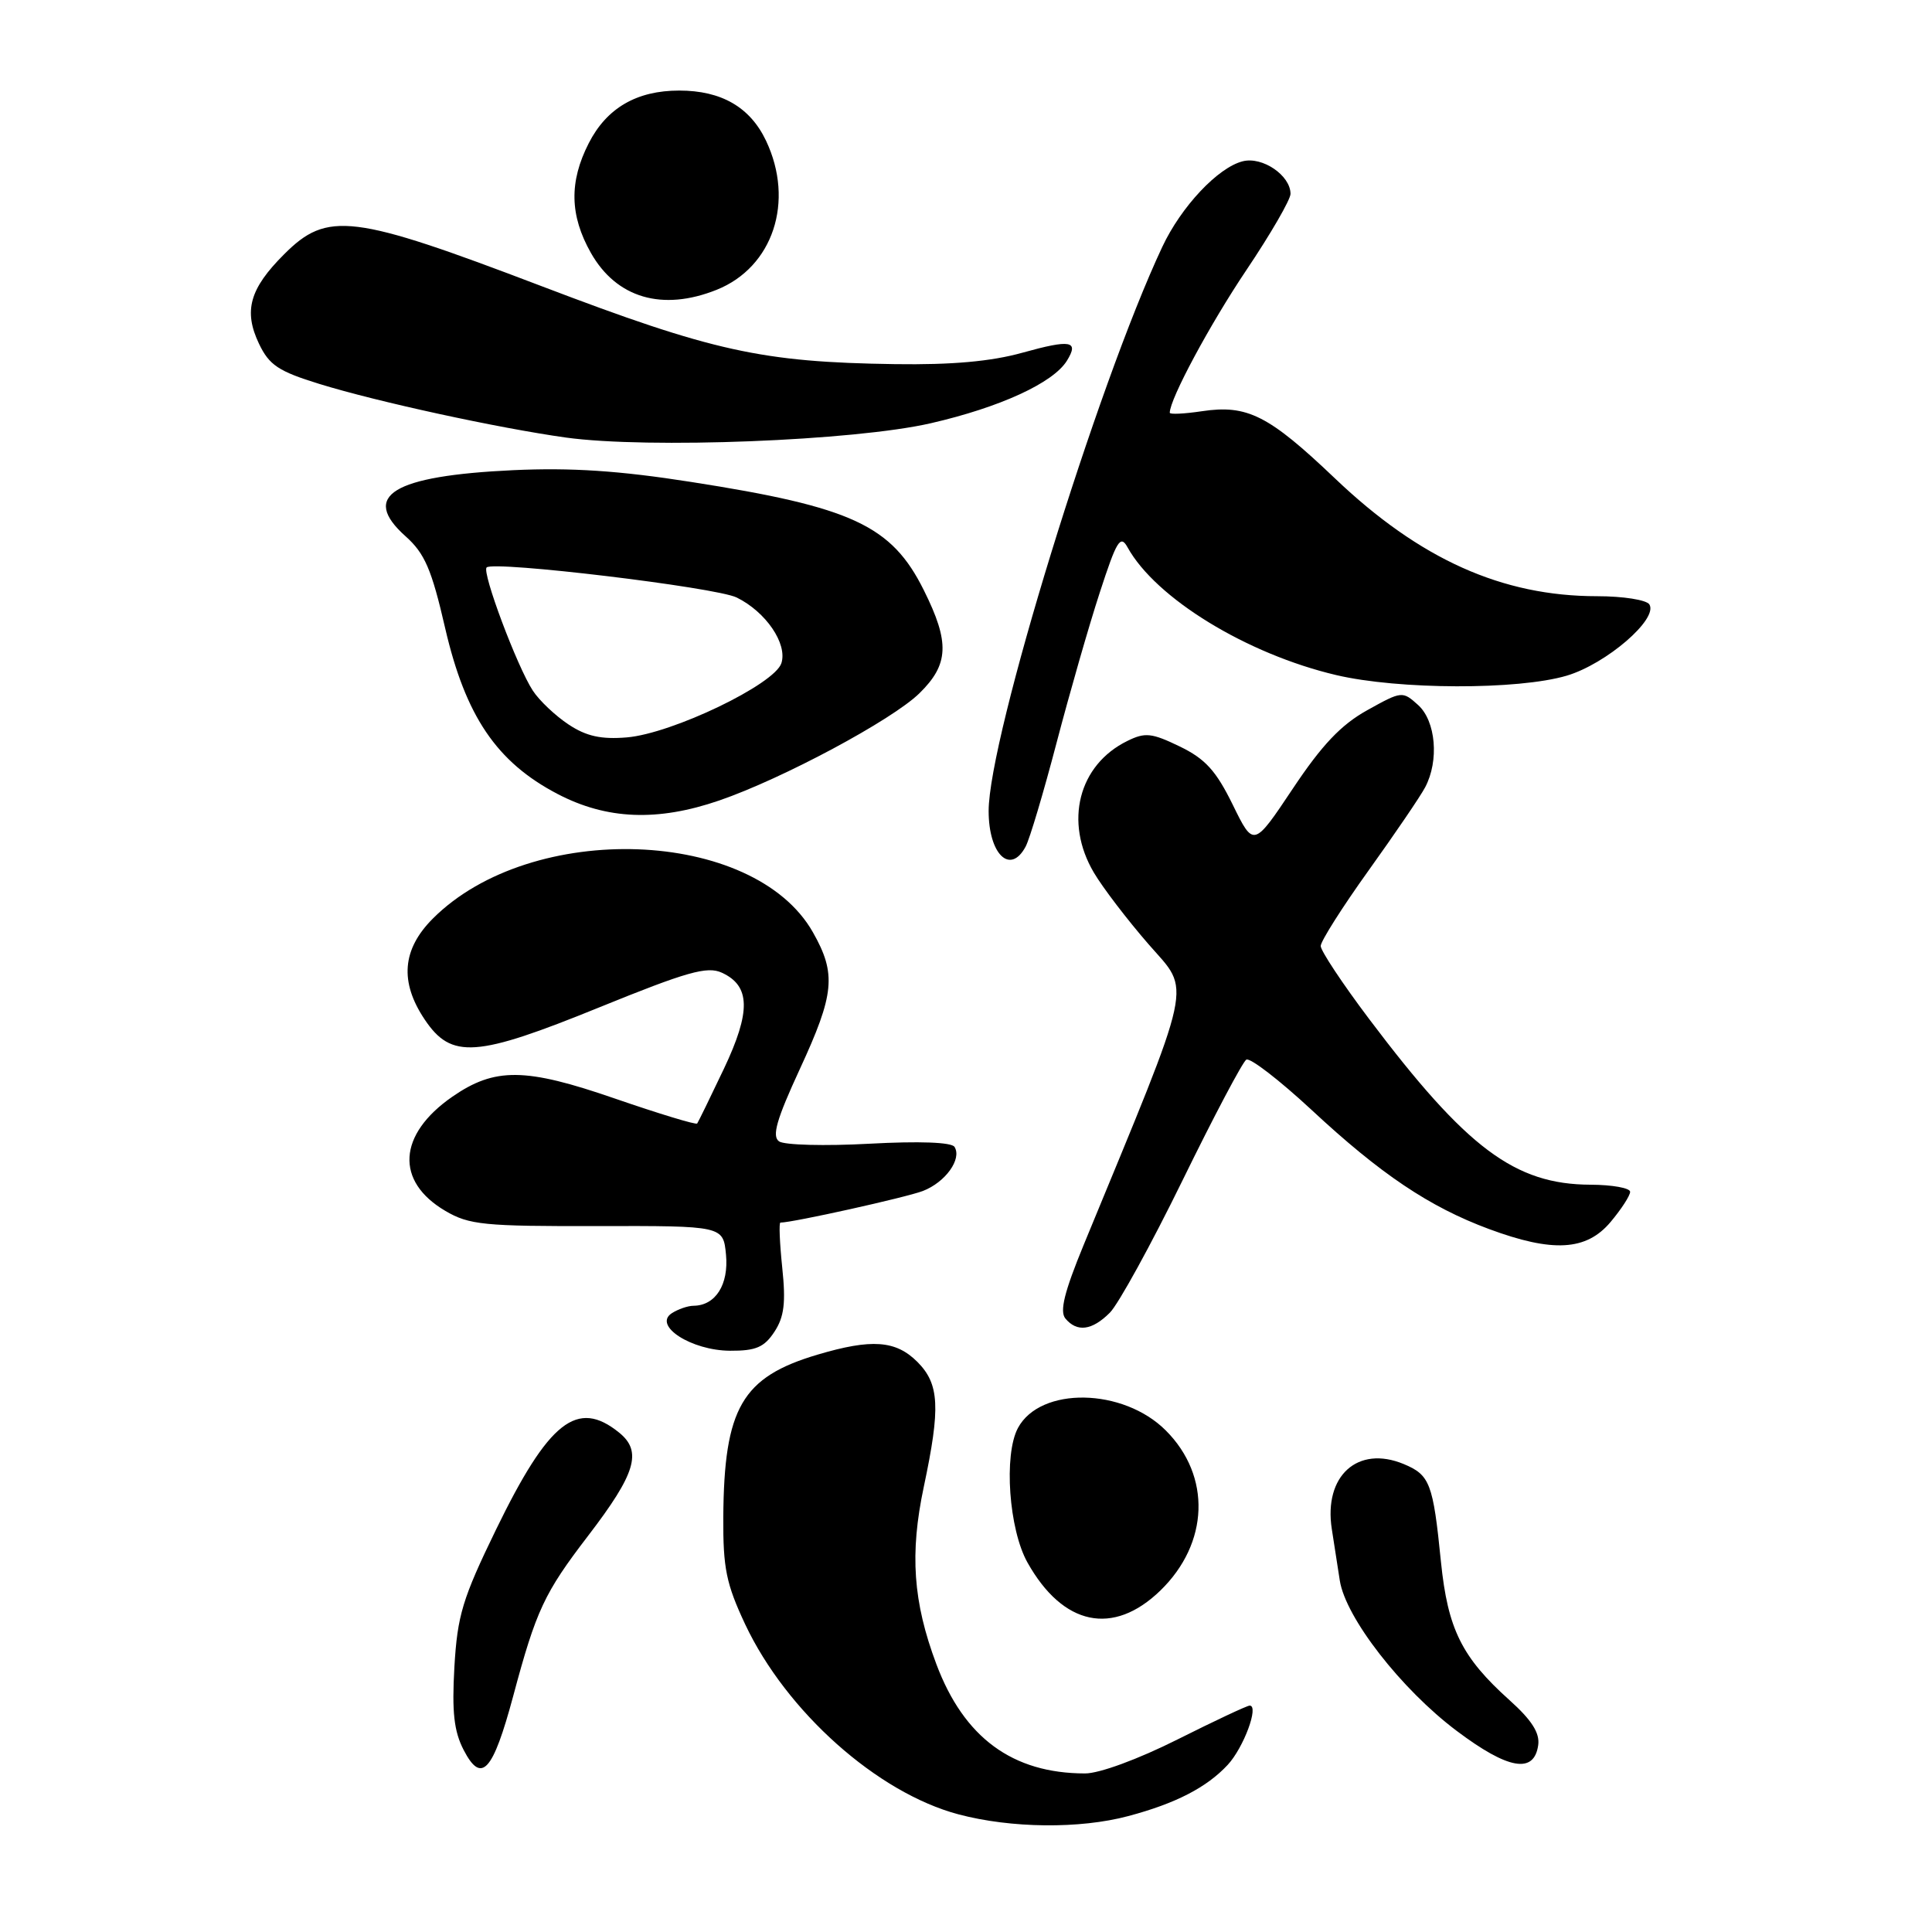 <?xml version="1.0" encoding="UTF-8" standalone="no"?>
<!DOCTYPE svg PUBLIC "-//W3C//DTD SVG 1.1//EN" "http://www.w3.org/Graphics/SVG/1.1/DTD/svg11.dtd" >
<svg xmlns="http://www.w3.org/2000/svg" xmlns:xlink="http://www.w3.org/1999/xlink" version="1.1" viewBox="0 0 256 256">
 <g >
 <path fill="currentColor"
d=" M 149.50 240.64 C 155.78 238.97 159.89 236.85 162.68 233.85 C 164.79 231.57 166.86 226.00 165.59 226.00 C 165.24 226.00 160.93 228.03 156.00 230.50 C 150.82 233.10 145.66 235.00 143.77 234.99 C 134.15 234.98 127.73 230.25 124.07 220.50 C 120.98 212.26 120.53 205.86 122.41 197.00 C 124.64 186.48 124.48 183.39 121.55 180.45 C 118.69 177.60 115.50 177.37 108.32 179.50 C 98.31 182.47 95.94 186.56 95.84 201.03 C 95.80 207.79 96.23 209.88 98.74 215.23 C 104.20 226.81 116.24 237.55 127.00 240.41 C 133.97 242.26 143.07 242.36 149.50 240.64 Z  M 68.01 224.71 C 71.05 213.35 72.12 211.08 77.92 203.51 C 84.25 195.25 85.13 192.33 82.04 189.83 C 76.49 185.33 72.72 188.30 65.72 202.69 C 61.28 211.82 60.61 214.05 60.21 220.87 C 59.87 226.86 60.15 229.39 61.44 231.89 C 63.80 236.44 65.30 234.79 68.01 224.71 Z  M 203.82 231.24 C 204.05 229.63 202.96 227.92 200.03 225.29 C 193.68 219.59 191.84 215.86 190.93 206.92 C 189.89 196.52 189.47 195.44 185.99 193.99 C 179.90 191.47 175.38 195.56 176.47 202.60 C 176.76 204.47 177.24 207.55 177.53 209.43 C 178.30 214.35 185.67 223.83 193.02 229.35 C 199.84 234.48 203.28 235.08 203.82 231.24 Z  M 153.75 210.76 C 160.21 204.49 160.52 195.59 154.48 189.55 C 148.82 183.88 137.84 183.70 134.88 189.22 C 132.98 192.78 133.68 202.66 136.15 207.05 C 140.85 215.42 147.49 216.82 153.75 210.76 Z  M 102.62 176.46 C 103.91 174.49 104.14 172.62 103.65 167.96 C 103.31 164.68 103.20 162.00 103.41 162.00 C 105.05 162.00 120.08 158.66 122.29 157.81 C 125.28 156.65 127.48 153.58 126.48 151.97 C 126.10 151.35 121.82 151.19 115.18 151.55 C 109.31 151.87 103.93 151.73 103.23 151.24 C 102.26 150.56 102.89 148.35 105.98 141.66 C 110.59 131.69 110.84 129.05 107.72 123.54 C 99.89 109.71 70.43 108.64 57.36 121.71 C 53.28 125.79 52.93 130.11 56.28 135.10 C 59.81 140.36 63.07 140.13 79.46 133.46 C 91.00 128.77 93.70 128.00 95.63 128.88 C 99.45 130.62 99.52 134.03 95.91 141.64 C 94.12 145.41 92.53 148.66 92.38 148.87 C 92.23 149.07 87.30 147.57 81.44 145.55 C 69.60 141.46 65.57 141.42 59.92 145.33 C 52.72 150.33 52.34 156.53 59.01 160.45 C 62.16 162.30 64.12 162.50 79.17 162.46 C 95.83 162.43 95.83 162.43 96.20 166.26 C 96.57 170.21 94.82 172.98 91.92 173.02 C 91.14 173.02 89.83 173.48 89.00 174.02 C 86.51 175.67 91.62 178.95 96.73 178.98 C 100.16 179.00 101.27 178.52 102.62 176.46 Z  M 147.06 173.94 C 148.19 172.81 152.52 164.93 156.68 156.43 C 160.84 147.92 164.65 140.72 165.14 140.41 C 165.63 140.11 169.51 143.10 173.77 147.05 C 182.93 155.58 189.40 159.92 197.29 162.85 C 205.75 165.99 210.20 165.74 213.41 161.92 C 214.83 160.23 216.00 158.43 216.00 157.92 C 216.00 157.42 213.64 156.99 210.75 156.98 C 200.71 156.94 194.32 152.15 181.40 135.00 C 177.88 130.33 175.00 125.98 175.00 125.35 C 175.00 124.72 177.85 120.22 181.34 115.35 C 184.83 110.48 188.21 105.52 188.84 104.32 C 190.71 100.79 190.26 95.55 187.91 93.42 C 185.84 91.55 185.74 91.56 181.16 94.11 C 177.70 96.03 175.16 98.71 171.31 104.49 C 166.11 112.28 166.11 112.28 163.34 106.62 C 161.13 102.12 159.71 100.55 156.32 98.91 C 152.60 97.11 151.73 97.02 149.38 98.18 C 142.90 101.35 140.98 108.91 144.94 115.62 C 146.12 117.62 149.39 121.90 152.21 125.14 C 157.85 131.63 158.42 128.99 143.59 164.96 C 141.03 171.18 140.39 173.76 141.17 174.71 C 142.71 176.56 144.70 176.30 147.06 173.94 Z  M 135.90 112.18 C 136.44 111.18 138.28 104.99 140.00 98.43 C 141.72 91.87 144.29 82.91 145.72 78.53 C 147.97 71.61 148.46 70.81 149.41 72.53 C 153.14 79.28 165.20 86.66 177.05 89.45 C 185.34 91.40 201.14 91.44 207.60 89.53 C 212.84 87.97 219.75 82.02 218.55 80.09 C 218.18 79.49 215.07 79.00 211.62 79.00 C 199.02 79.00 188.14 74.11 176.89 63.39 C 168.09 55.01 165.27 53.59 159.25 54.49 C 156.91 54.84 155.00 54.93 155.00 54.69 C 155.00 52.88 160.30 43.01 165.15 35.79 C 168.37 31.00 171.00 26.45 171.00 25.69 C 171.00 23.25 167.29 20.71 164.67 21.37 C 161.39 22.19 156.51 27.38 154.01 32.71 C 145.37 51.09 131.00 97.77 131.00 107.46 C 131.00 113.21 133.87 115.98 135.90 112.18 Z  M 95.30 106.07 C 103.68 103.19 118.20 95.41 121.82 91.87 C 125.74 88.04 125.87 85.13 122.41 78.20 C 118.14 69.62 112.92 67.19 91.57 63.86 C 82.01 62.36 75.68 61.95 68.00 62.30 C 52.01 63.05 47.72 65.68 53.74 71.06 C 56.28 73.33 57.19 75.42 58.99 83.25 C 61.69 94.90 65.81 100.99 73.87 105.20 C 80.39 108.61 87.13 108.88 95.30 106.07 Z  M 123.34 56.08 C 132.51 53.97 139.55 50.74 141.37 47.80 C 143.01 45.15 141.89 44.95 135.46 46.74 C 131.34 47.89 126.13 48.36 118.59 48.25 C 100.90 47.99 94.50 46.58 71.74 37.91 C 46.68 28.36 43.38 27.95 37.64 33.70 C 33.07 38.26 32.25 41.21 34.32 45.55 C 35.67 48.38 36.90 49.20 42.31 50.87 C 50.01 53.25 66.05 56.73 75.00 57.98 C 85.87 59.48 113.21 58.41 123.34 56.08 Z  M 94.96 38.40 C 102.43 35.41 105.32 26.69 101.50 18.64 C 99.39 14.20 95.59 12.00 90.00 12.00 C 84.37 12.00 80.39 14.31 78.01 18.98 C 75.40 24.09 75.49 28.54 78.29 33.50 C 81.68 39.49 87.76 41.28 94.96 38.40 Z  M 75.34 96.00 C 73.60 94.85 71.46 92.83 70.60 91.51 C 68.53 88.35 63.83 75.83 64.48 75.19 C 65.39 74.28 94.85 77.82 97.61 79.17 C 101.48 81.07 104.36 85.29 103.54 87.87 C 102.65 90.68 89.05 97.21 83.05 97.71 C 79.66 97.99 77.69 97.56 75.34 96.00 Z "/>
</g>
</svg>